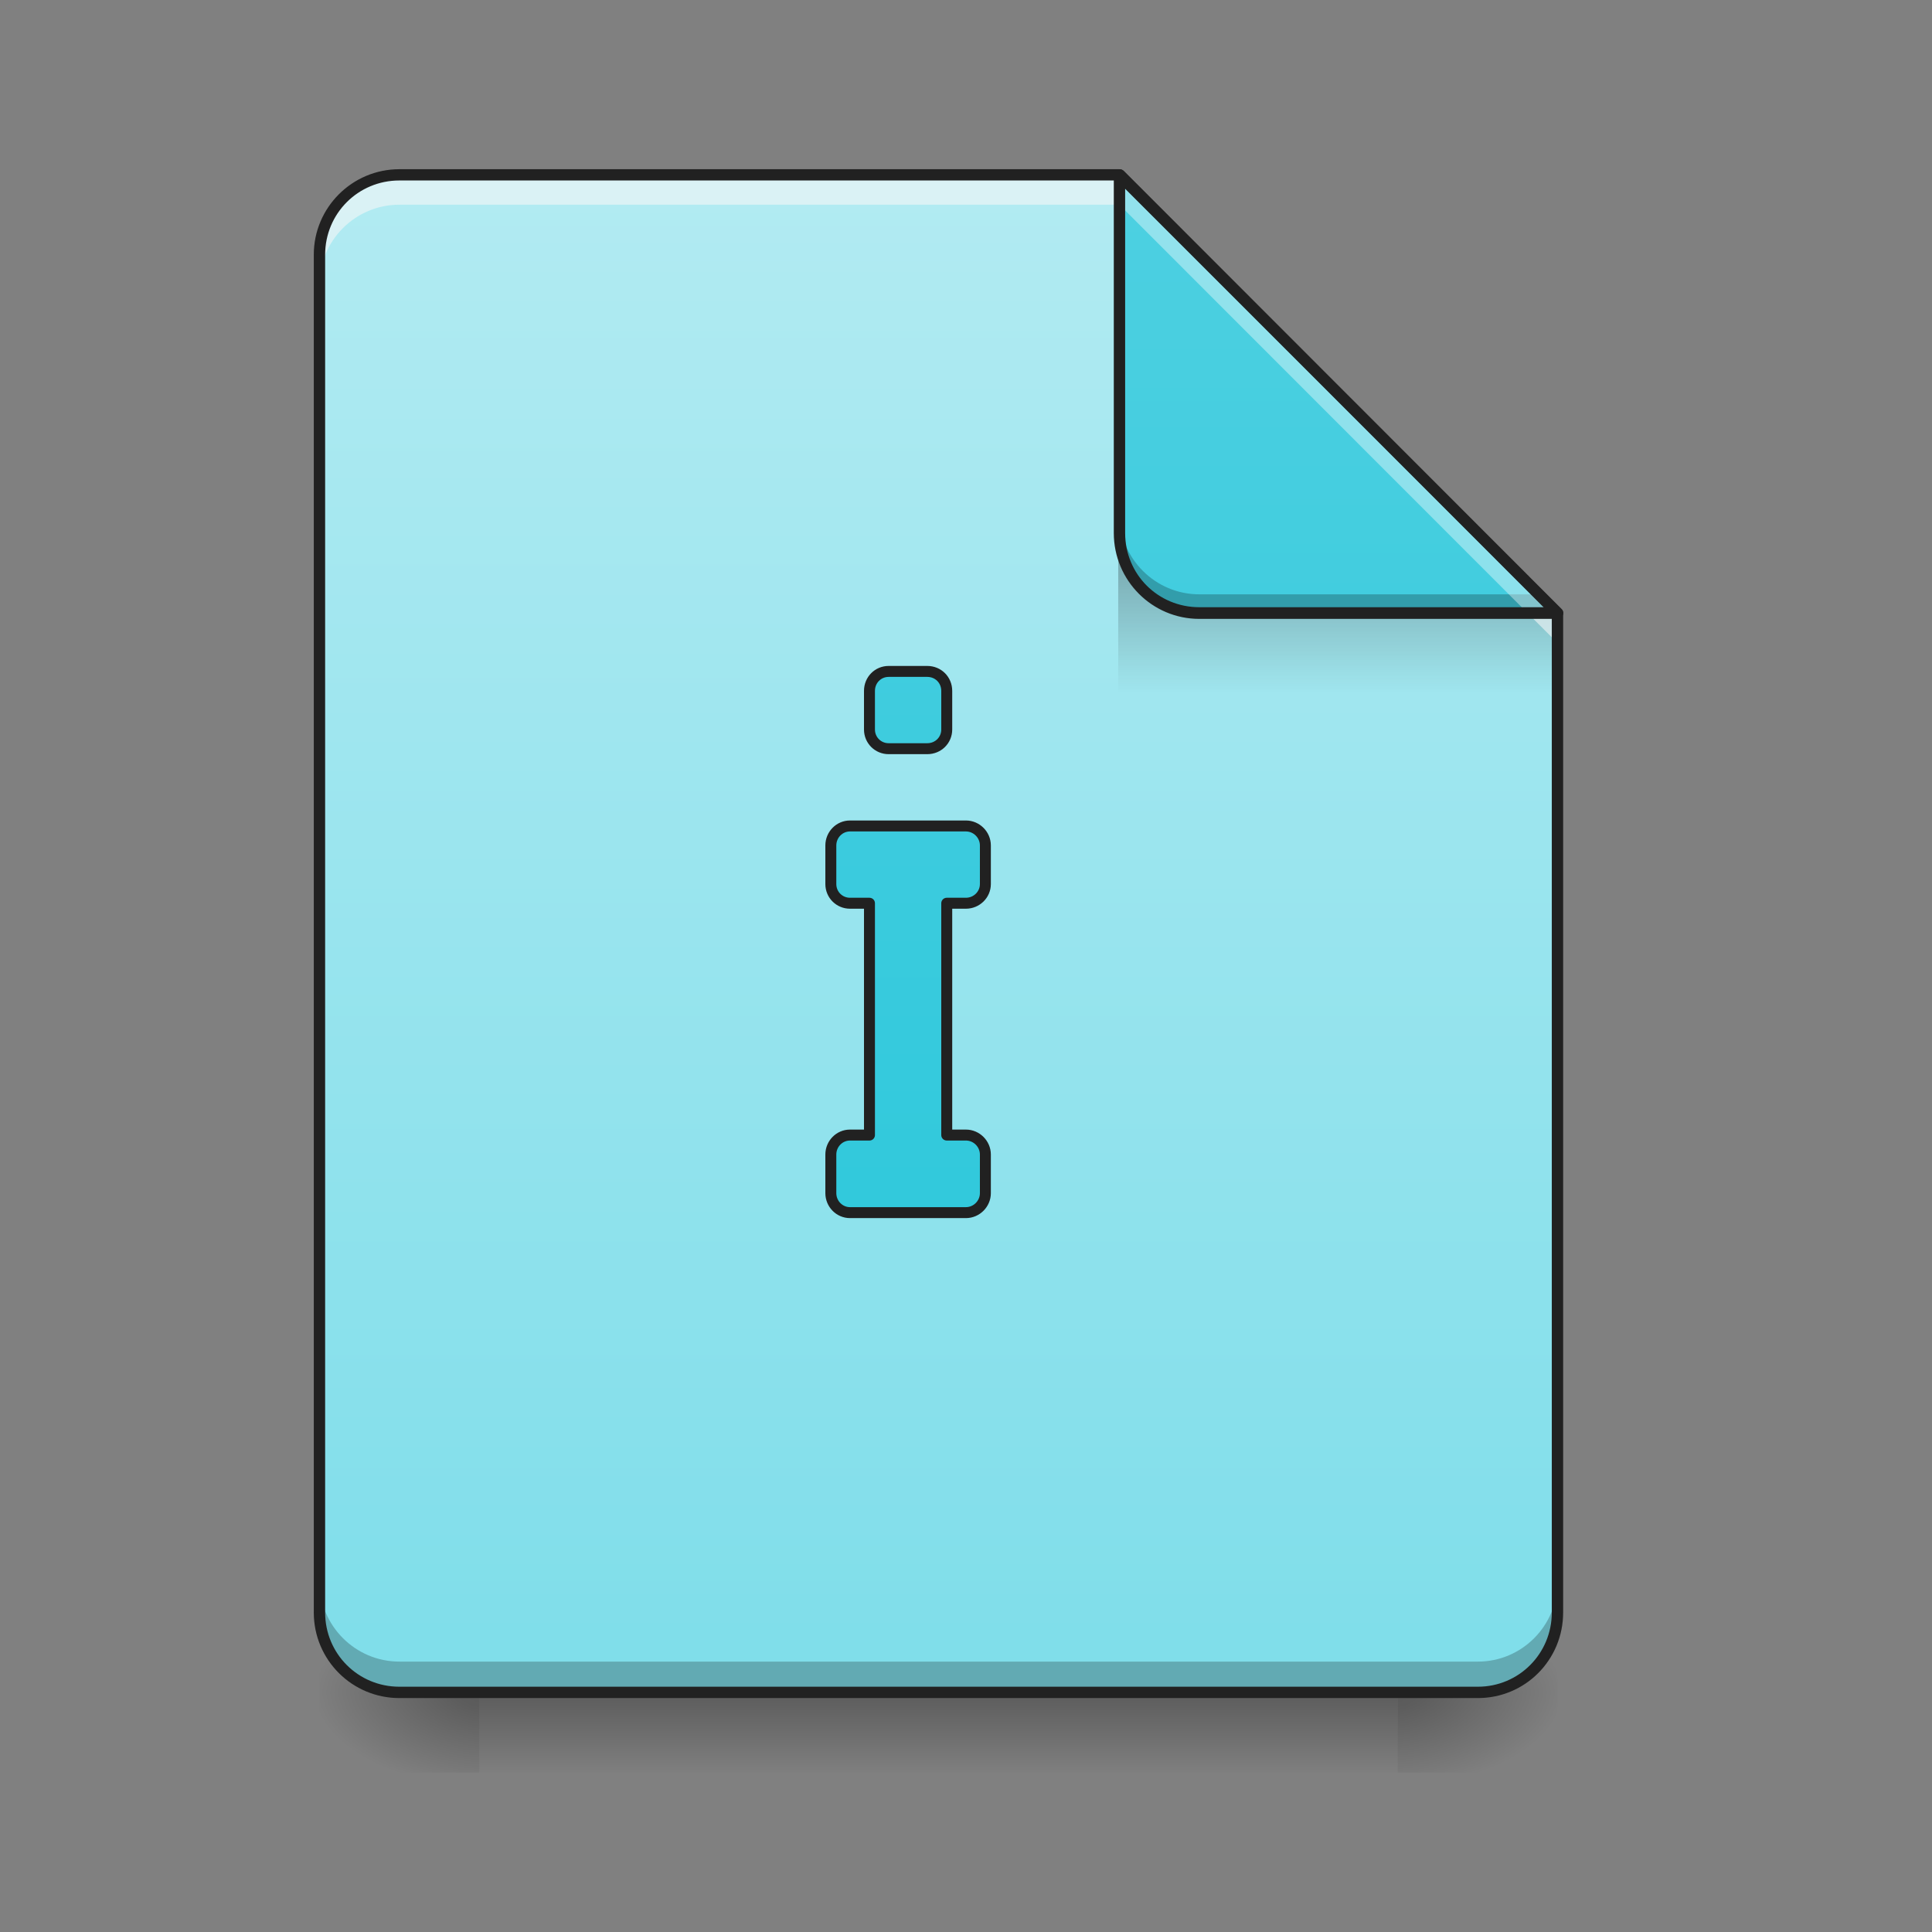 
<svg xmlns="http://www.w3.org/2000/svg" xmlns:xlink="http://www.w3.org/1999/xlink" width="24px" height="24px" viewBox="0 0 24 24" version="1.1">
<rect x="0" y="0" width="24" height="24" fill="#808080" stroke="none"/>
<defs>
<linearGradient id="linear0" gradientUnits="userSpaceOnUse" x1="254" y1="233.5" x2="254" y2="254.667" gradientTransform="matrix(0.047,0,0,0.047,0.496,10.079)">
<stop offset="0" style="stop-color:rgb(0%,0%,0%);stop-opacity:0.275;"/>
<stop offset="1" style="stop-color:rgb(0%,0%,0%);stop-opacity:0;"/>
</linearGradient>
<radialGradient id="radial0" gradientUnits="userSpaceOnUse" cx="450.909" cy="189.579" fx="450.909" fy="189.579" r="21.167" gradientTransform="matrix(0,-0.059,-0.105,-0,37.113,47.696)">
<stop offset="0" style="stop-color:rgb(0%,0%,0%);stop-opacity:0.314;"/>
<stop offset="0.222" style="stop-color:rgb(0%,0%,0%);stop-opacity:0.275;"/>
<stop offset="1" style="stop-color:rgb(0%,0%,0%);stop-opacity:0;"/>
</radialGradient>
<radialGradient id="radial1" gradientUnits="userSpaceOnUse" cx="450.909" cy="189.579" fx="450.909" fy="189.579" r="21.167" gradientTransform="matrix(-0,0.059,0.105,0,-13.795,-5.646)">
<stop offset="0" style="stop-color:rgb(0%,0%,0%);stop-opacity:0.314;"/>
<stop offset="0.222" style="stop-color:rgb(0%,0%,0%);stop-opacity:0.275;"/>
<stop offset="1" style="stop-color:rgb(0%,0%,0%);stop-opacity:0;"/>
</radialGradient>
<radialGradient id="radial2" gradientUnits="userSpaceOnUse" cx="450.909" cy="189.579" fx="450.909" fy="189.579" r="21.167" gradientTransform="matrix(-0,-0.059,0.105,-0,-13.795,47.696)">
<stop offset="0" style="stop-color:rgb(0%,0%,0%);stop-opacity:0.314;"/>
<stop offset="0.222" style="stop-color:rgb(0%,0%,0%);stop-opacity:0.275;"/>
<stop offset="1" style="stop-color:rgb(0%,0%,0%);stop-opacity:0;"/>
</radialGradient>
<radialGradient id="radial3" gradientUnits="userSpaceOnUse" cx="450.909" cy="189.579" fx="450.909" fy="189.579" r="21.167" gradientTransform="matrix(0,0.059,-0.105,0,37.113,-5.646)">
<stop offset="0" style="stop-color:rgb(0%,0%,0%);stop-opacity:0.314;"/>
<stop offset="0.222" style="stop-color:rgb(0%,0%,0%);stop-opacity:0.275;"/>
<stop offset="1" style="stop-color:rgb(0%,0%,0%);stop-opacity:0;"/>
</radialGradient>
<linearGradient id="linear1" gradientUnits="userSpaceOnUse" x1="940" y1="1695.118" x2="940" y2="175.118" gradientTransform="matrix(0.012,0,0,0.012,0,0)">
<stop offset="0" style="stop-color:rgb(50.196%,87.059%,91.765%);stop-opacity:1;"/>
<stop offset="1" style="stop-color:rgb(69.804%,92.157%,94.902%);stop-opacity:1;"/>
</linearGradient>
<linearGradient id="linear2" gradientUnits="userSpaceOnUse" x1="249.189" y1="233.5" x2="249.189" y2="254.667" gradientTransform="matrix(0.022,0,0,0.082,11.282,-12.271)">
<stop offset="0" style="stop-color:rgb(0%,0%,0%);stop-opacity:0.275;"/>
<stop offset="1" style="stop-color:rgb(0%,0%,0%);stop-opacity:0;"/>
</linearGradient>
<linearGradient id="linear3" gradientUnits="userSpaceOnUse" x1="338.667" y1="233.5" x2="338.667" y2="-168.667" gradientTransform="matrix(0.047,0,0,0.047,0,10.079)">
<stop offset="0" style="stop-color:rgb(14.902%,77.647%,85.49%);stop-opacity:1;"/>
<stop offset="1" style="stop-color:rgb(30.196%,81.569%,88.235%);stop-opacity:1;"/>
</linearGradient>
<linearGradient id="linear4" gradientUnits="userSpaceOnUse" x1="920" y1="1695.118" x2="920" y2="175.118" >
<stop offset="0" style="stop-color:rgb(14.902%,77.647%,85.49%);stop-opacity:1;"/>
<stop offset="1" style="stop-color:rgb(30.196%,81.569%,88.235%);stop-opacity:1;"/>
</linearGradient>
</defs>
<g id="surface1">
<path style=" stroke:none;fill-rule:nonzero;fill:url(#linear0);" d="M 5.953 21.023 L 17.363 21.023 L 17.363 22.02 L 5.953 22.02 Z M 5.953 21.023 "/>
<path style=" stroke:none;fill-rule:nonzero;fill:url(#radial0);" d="M 17.363 21.023 L 19.348 21.023 L 19.348 20.031 L 17.363 20.031 Z M 17.363 21.023 "/>
<path style=" stroke:none;fill-rule:nonzero;fill:url(#radial1);" d="M 5.953 21.023 L 3.969 21.023 L 3.969 22.02 L 5.953 22.02 Z M 5.953 21.023 "/>
<path style=" stroke:none;fill-rule:nonzero;fill:url(#radial2);" d="M 5.953 21.023 L 3.969 21.023 L 3.969 20.031 L 5.953 20.031 Z M 5.953 21.023 "/>
<path style=" stroke:none;fill-rule:nonzero;fill:url(#radial3);" d="M 17.363 21.023 L 19.348 21.023 L 19.348 22.02 L 17.363 22.02 Z M 17.363 21.023 "/>
<path style=" stroke:none;fill-rule:nonzero;fill:url(#linear1);" d="M 13.906 2.172 L 4.961 2.172 C 4.414 2.172 3.969 2.613 3.969 3.164 L 3.969 20.031 C 3.969 20.582 4.414 21.023 4.961 21.023 L 18.359 21.023 C 18.906 21.023 19.348 20.582 19.348 20.031 L 19.348 7.617 Z M 13.906 2.172 "/>
<path style=" stroke:none;fill-rule:nonzero;fill:rgb(0%,0%,0%);fill-opacity:0.235;" d="M 3.969 19.648 L 3.969 20.031 C 3.969 20.582 4.414 21.023 4.961 21.023 L 18.359 21.023 C 18.906 21.023 19.348 20.582 19.348 20.031 L 19.348 19.648 C 19.348 20.195 18.906 20.641 18.359 20.641 L 4.961 20.641 C 4.414 20.641 3.969 20.195 3.969 19.648 Z M 3.969 19.648 "/>
<path style=" stroke:none;fill-rule:nonzero;fill:url(#linear2);" d="M 13.891 6.887 L 18.605 6.887 L 19.348 7.629 L 19.348 8.621 L 13.891 8.621 Z M 13.891 6.887 "/>
<path style=" stroke:none;fill-rule:nonzero;fill:rgb(96.471%,96.471%,96.471%);fill-opacity:0.588;" d="M 4.961 2.172 C 4.414 2.172 3.969 2.613 3.969 3.164 L 3.969 3.535 C 3.969 2.988 4.414 2.543 4.961 2.543 L 13.906 2.543 L 19.348 7.988 L 19.348 7.617 L 13.906 2.172 Z M 4.961 2.172 "/>
<path style=" stroke:none;fill-rule:nonzero;fill:url(#linear3);" d="M 19.348 7.617 L 13.906 2.172 L 13.906 6.621 C 13.906 7.172 14.352 7.617 14.898 7.617 Z M 19.348 7.617 "/>
<path style=" stroke:none;fill-rule:nonzero;fill:rgb(0%,0%,0%);fill-opacity:0.235;" d="M 13.906 6.391 L 13.906 6.621 C 13.906 7.172 14.352 7.617 14.898 7.617 L 19.348 7.617 L 19.117 7.383 L 14.898 7.383 C 14.352 7.383 13.906 6.938 13.906 6.391 Z M 13.906 6.391 "/>
<path style=" stroke:none;fill-rule:nonzero;fill:rgb(100%,100%,100%);fill-opacity:0.392;" d="M 13.906 2.172 L 13.906 2.543 L 18.977 7.617 L 19.348 7.617 Z M 13.906 2.172 "/>
<path style=" stroke:none;fill-rule:nonzero;fill:rgb(12.941%,12.941%,12.941%);fill-opacity:1;" d="M 13.906 2.102 C 13.867 2.102 13.836 2.133 13.836 2.172 L 13.836 6.621 C 13.836 7.211 14.312 7.688 14.898 7.688 L 19.348 7.688 C 19.379 7.684 19.402 7.668 19.414 7.641 C 19.426 7.617 19.418 7.586 19.398 7.566 L 13.957 2.121 C 13.941 2.109 13.926 2.102 13.906 2.102 Z M 13.977 2.344 L 19.18 7.543 L 14.898 7.543 C 14.387 7.543 13.977 7.137 13.977 6.621 Z M 13.977 2.344 "/>
<path style=" stroke:none;fill-rule:nonzero;fill:rgb(12.941%,12.941%,12.941%);fill-opacity:1;" d="M 4.961 2.102 C 4.375 2.102 3.898 2.578 3.898 3.164 L 3.898 20.031 C 3.898 20.621 4.375 21.094 4.961 21.094 L 18.359 21.094 C 18.945 21.094 19.418 20.621 19.418 20.031 L 19.418 7.617 C 19.418 7.598 19.414 7.578 19.398 7.566 L 13.957 2.121 C 13.941 2.109 13.926 2.102 13.906 2.102 Z M 4.961 2.242 L 13.879 2.242 L 19.277 7.645 L 19.277 20.031 C 19.277 20.543 18.867 20.953 18.359 20.953 L 4.961 20.953 C 4.449 20.953 4.039 20.543 4.039 20.031 L 4.039 3.164 C 4.039 2.652 4.449 2.242 4.961 2.242 Z M 4.961 2.242 "/>
<path style="fill-rule:nonzero;fill:url(#linear4);stroke-width:11.339;stroke-linecap:round;stroke-linejoin:round;stroke:rgb(12.941%,12.941%,12.941%);stroke-opacity:1;stroke-miterlimit:4;" d="M 919.911 695.051 C 908.889 695.051 900.071 703.869 900.071 715.207 L 900.071 755.203 C 900.071 766.225 908.889 775.044 919.911 775.044 L 959.908 775.044 C 971.245 775.044 980.063 766.225 980.063 755.203 L 980.063 715.207 C 980.063 703.869 971.245 695.051 959.908 695.051 Z M 879.915 855.036 C 868.893 855.036 860.075 864.169 860.075 875.191 L 860.075 915.188 C 860.075 926.21 868.893 935.028 879.915 935.028 L 900.071 935.028 L 900.071 1175.005 L 879.915 1175.005 C 868.893 1175.005 860.075 1184.138 860.075 1195.161 L 860.075 1235.157 C 860.075 1246.179 868.893 1255.312 879.915 1255.312 L 999.904 1255.312 C 1010.926 1255.312 1020.059 1246.179 1020.059 1235.157 L 1020.059 1195.161 C 1020.059 1184.138 1010.926 1175.005 999.904 1175.005 L 980.063 1175.005 L 980.063 935.028 L 999.904 935.028 C 1010.926 935.028 1020.059 926.21 1020.059 915.188 L 1020.059 875.191 C 1020.059 864.169 1010.926 855.036 999.904 855.036 Z M 879.915 855.036 " transform="matrix(0.012,0,0,0.012,0,0)"/>
</g>
</svg>
